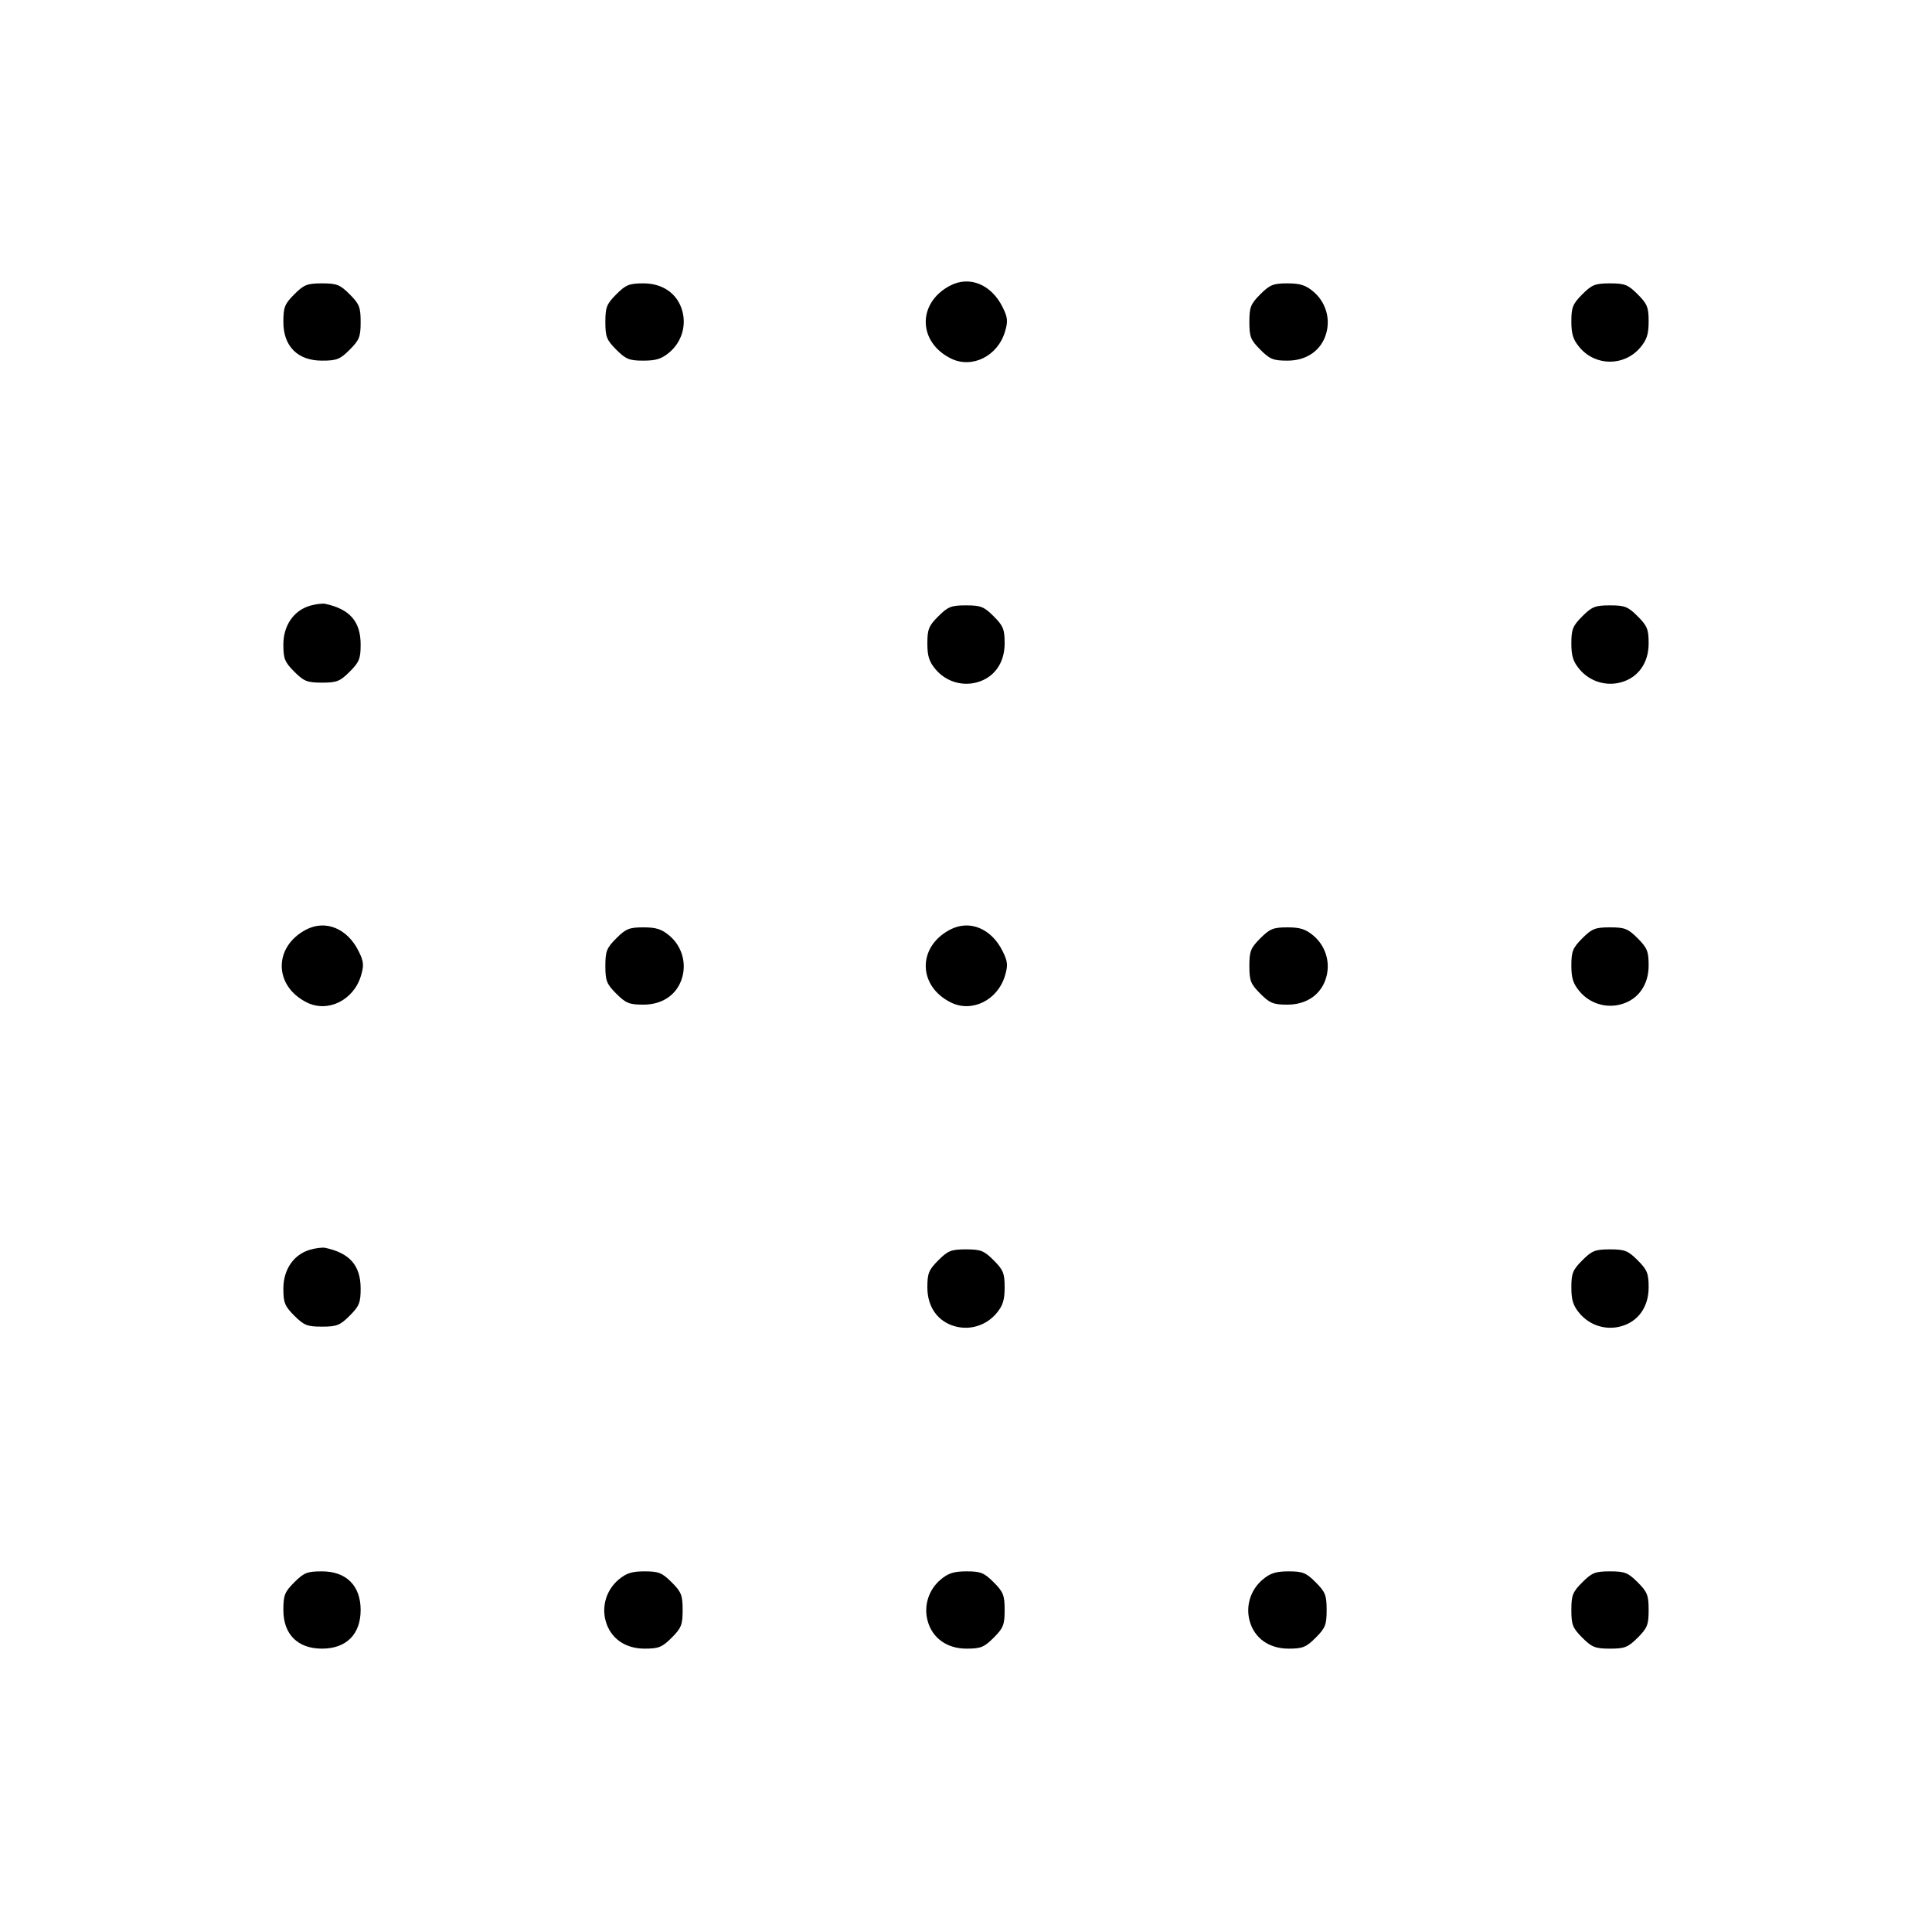 <svg xmlns="http://www.w3.org/2000/svg" class="icon icon-tabler icon-tabler-border-none" width="24" height="24" viewBox="0 0 24 24" stroke-width="1" stroke="currentColor" fill="none" stroke-linecap="round" stroke-linejoin="round"><path d="M11.803 3.548 C 11.395 3.761,11.400 4.248,11.812 4.453 C 12.074 4.583,12.393 4.425,12.484 4.121 C 12.523 3.991,12.519 3.945,12.455 3.816 C 12.315 3.533,12.044 3.422,11.803 3.548 M3.656 3.656 C 3.536 3.776,3.520 3.817,3.520 4.000 C 3.520 4.302,3.698 4.480,4.000 4.480 C 4.183 4.480,4.224 4.464,4.344 4.344 C 4.464 4.224,4.480 4.183,4.480 4.000 C 4.480 3.817,4.464 3.776,4.344 3.656 C 4.224 3.536,4.183 3.520,4.000 3.520 C 3.817 3.520,3.776 3.536,3.656 3.656 M7.656 3.656 C 7.536 3.776,7.520 3.817,7.520 4.000 C 7.520 4.183,7.536 4.224,7.656 4.344 C 7.775 4.463,7.818 4.480,7.993 4.480 C 8.150 4.480,8.220 4.458,8.316 4.377 C 8.465 4.251,8.528 4.051,8.476 3.863 C 8.417 3.649,8.235 3.520,7.993 3.520 C 7.818 3.520,7.775 3.537,7.656 3.656 M15.656 3.656 C 15.536 3.776,15.520 3.817,15.520 4.000 C 15.520 4.183,15.536 4.224,15.656 4.344 C 15.775 4.463,15.818 4.480,15.993 4.480 C 16.235 4.480,16.417 4.351,16.476 4.137 C 16.528 3.949,16.465 3.749,16.316 3.623 C 16.220 3.542,16.150 3.520,15.993 3.520 C 15.818 3.520,15.775 3.537,15.656 3.656 M19.656 3.656 C 19.537 3.775,19.520 3.818,19.520 3.993 C 19.520 4.150,19.542 4.220,19.623 4.316 C 19.821 4.552,20.179 4.552,20.377 4.316 C 20.458 4.220,20.480 4.150,20.480 3.993 C 20.480 3.818,20.463 3.775,20.344 3.656 C 20.224 3.536,20.183 3.520,20.000 3.520 C 19.817 3.520,19.776 3.536,19.656 3.656 M3.853 7.524 C 3.649 7.583,3.520 7.769,3.520 8.007 C 3.520 8.182,3.537 8.225,3.656 8.344 C 3.776 8.464,3.817 8.480,4.000 8.480 C 4.183 8.480,4.224 8.464,4.344 8.344 C 4.463 8.225,4.480 8.182,4.480 8.007 C 4.480 7.721,4.345 7.566,4.040 7.501 C 4.007 7.494,3.923 7.504,3.853 7.524 M11.656 7.656 C 11.537 7.775,11.520 7.818,11.520 7.993 C 11.520 8.150,11.542 8.220,11.623 8.316 C 11.749 8.465,11.949 8.528,12.137 8.476 C 12.351 8.417,12.480 8.235,12.480 7.993 C 12.480 7.818,12.463 7.775,12.344 7.656 C 12.224 7.536,12.183 7.520,12.000 7.520 C 11.817 7.520,11.776 7.536,11.656 7.656 M19.656 7.656 C 19.537 7.775,19.520 7.818,19.520 7.993 C 19.520 8.150,19.542 8.220,19.623 8.316 C 19.749 8.465,19.949 8.528,20.137 8.476 C 20.351 8.417,20.480 8.235,20.480 7.993 C 20.480 7.818,20.463 7.775,20.344 7.656 C 20.224 7.536,20.183 7.520,20.000 7.520 C 19.817 7.520,19.776 7.536,19.656 7.656 M3.803 11.548 C 3.395 11.761,3.400 12.248,3.812 12.453 C 4.074 12.583,4.393 12.425,4.484 12.121 C 4.523 11.991,4.519 11.945,4.455 11.816 C 4.315 11.533,4.044 11.422,3.803 11.548 M11.803 11.548 C 11.395 11.761,11.400 12.248,11.812 12.453 C 12.074 12.583,12.393 12.425,12.484 12.121 C 12.523 11.991,12.519 11.945,12.455 11.816 C 12.315 11.533,12.044 11.422,11.803 11.548 M7.656 11.656 C 7.536 11.776,7.520 11.817,7.520 12.000 C 7.520 12.183,7.536 12.224,7.656 12.344 C 7.775 12.463,7.818 12.480,7.993 12.480 C 8.235 12.480,8.417 12.351,8.476 12.137 C 8.528 11.949,8.465 11.749,8.316 11.623 C 8.220 11.542,8.150 11.520,7.993 11.520 C 7.818 11.520,7.775 11.537,7.656 11.656 M15.656 11.656 C 15.536 11.776,15.520 11.817,15.520 12.000 C 15.520 12.183,15.536 12.224,15.656 12.344 C 15.775 12.463,15.818 12.480,15.993 12.480 C 16.235 12.480,16.417 12.351,16.476 12.137 C 16.528 11.949,16.465 11.749,16.316 11.623 C 16.220 11.542,16.150 11.520,15.993 11.520 C 15.818 11.520,15.775 11.537,15.656 11.656 M19.656 11.656 C 19.537 11.775,19.520 11.818,19.520 11.993 C 19.520 12.150,19.542 12.220,19.623 12.316 C 19.749 12.465,19.949 12.528,20.137 12.476 C 20.351 12.417,20.480 12.235,20.480 11.993 C 20.480 11.818,20.463 11.775,20.344 11.656 C 20.224 11.536,20.183 11.520,20.000 11.520 C 19.817 11.520,19.776 11.536,19.656 11.656 M3.853 15.524 C 3.649 15.583,3.520 15.769,3.520 16.007 C 3.520 16.182,3.537 16.225,3.656 16.344 C 3.776 16.464,3.817 16.480,4.000 16.480 C 4.183 16.480,4.224 16.464,4.344 16.344 C 4.463 16.225,4.480 16.182,4.480 16.007 C 4.480 15.721,4.345 15.566,4.040 15.501 C 4.007 15.494,3.923 15.504,3.853 15.524 M11.656 15.656 C 11.537 15.775,11.520 15.818,11.520 15.993 C 11.520 16.235,11.649 16.417,11.863 16.476 C 12.051 16.528,12.251 16.465,12.377 16.316 C 12.458 16.220,12.480 16.150,12.480 15.993 C 12.480 15.818,12.463 15.775,12.344 15.656 C 12.224 15.536,12.183 15.520,12.000 15.520 C 11.817 15.520,11.776 15.536,11.656 15.656 M19.656 15.656 C 19.537 15.775,19.520 15.818,19.520 15.993 C 19.520 16.150,19.542 16.220,19.623 16.316 C 19.749 16.465,19.949 16.528,20.137 16.476 C 20.351 16.417,20.480 16.235,20.480 15.993 C 20.480 15.818,20.463 15.775,20.344 15.656 C 20.224 15.536,20.183 15.520,20.000 15.520 C 19.817 15.520,19.776 15.536,19.656 15.656 M3.656 19.656 C 3.536 19.776,3.520 19.817,3.520 20.000 C 3.520 20.302,3.698 20.480,4.000 20.480 C 4.302 20.480,4.480 20.302,4.480 20.000 C 4.480 19.698,4.302 19.520,4.000 19.520 C 3.817 19.520,3.776 19.536,3.656 19.656 M7.684 19.623 C 7.535 19.749,7.472 19.949,7.524 20.137 C 7.583 20.351,7.765 20.480,8.007 20.480 C 8.182 20.480,8.225 20.463,8.344 20.344 C 8.464 20.224,8.480 20.183,8.480 20.000 C 8.480 19.817,8.464 19.776,8.344 19.656 C 8.225 19.537,8.182 19.520,8.007 19.520 C 7.850 19.520,7.780 19.542,7.684 19.623 M11.684 19.623 C 11.535 19.749,11.472 19.949,11.524 20.137 C 11.583 20.351,11.765 20.480,12.007 20.480 C 12.182 20.480,12.225 20.463,12.344 20.344 C 12.464 20.224,12.480 20.183,12.480 20.000 C 12.480 19.817,12.464 19.776,12.344 19.656 C 12.225 19.537,12.182 19.520,12.007 19.520 C 11.850 19.520,11.780 19.542,11.684 19.623 M15.684 19.623 C 15.535 19.749,15.472 19.949,15.524 20.137 C 15.583 20.351,15.765 20.480,16.007 20.480 C 16.182 20.480,16.225 20.463,16.344 20.344 C 16.464 20.224,16.480 20.183,16.480 20.000 C 16.480 19.817,16.464 19.776,16.344 19.656 C 16.225 19.537,16.182 19.520,16.007 19.520 C 15.850 19.520,15.780 19.542,15.684 19.623 M19.656 19.656 C 19.536 19.776,19.520 19.817,19.520 20.000 C 19.520 20.183,19.536 20.224,19.656 20.344 C 19.776 20.464,19.817 20.480,20.000 20.480 C 20.183 20.480,20.224 20.464,20.344 20.344 C 20.464 20.224,20.480 20.183,20.480 20.000 C 20.480 19.817,20.464 19.776,20.344 19.656 C 20.224 19.536,20.183 19.520,20.000 19.520 C 19.817 19.520,19.776 19.536,19.656 19.656 " stroke="none" fill="black" fill-rule="evenodd"></path></svg>